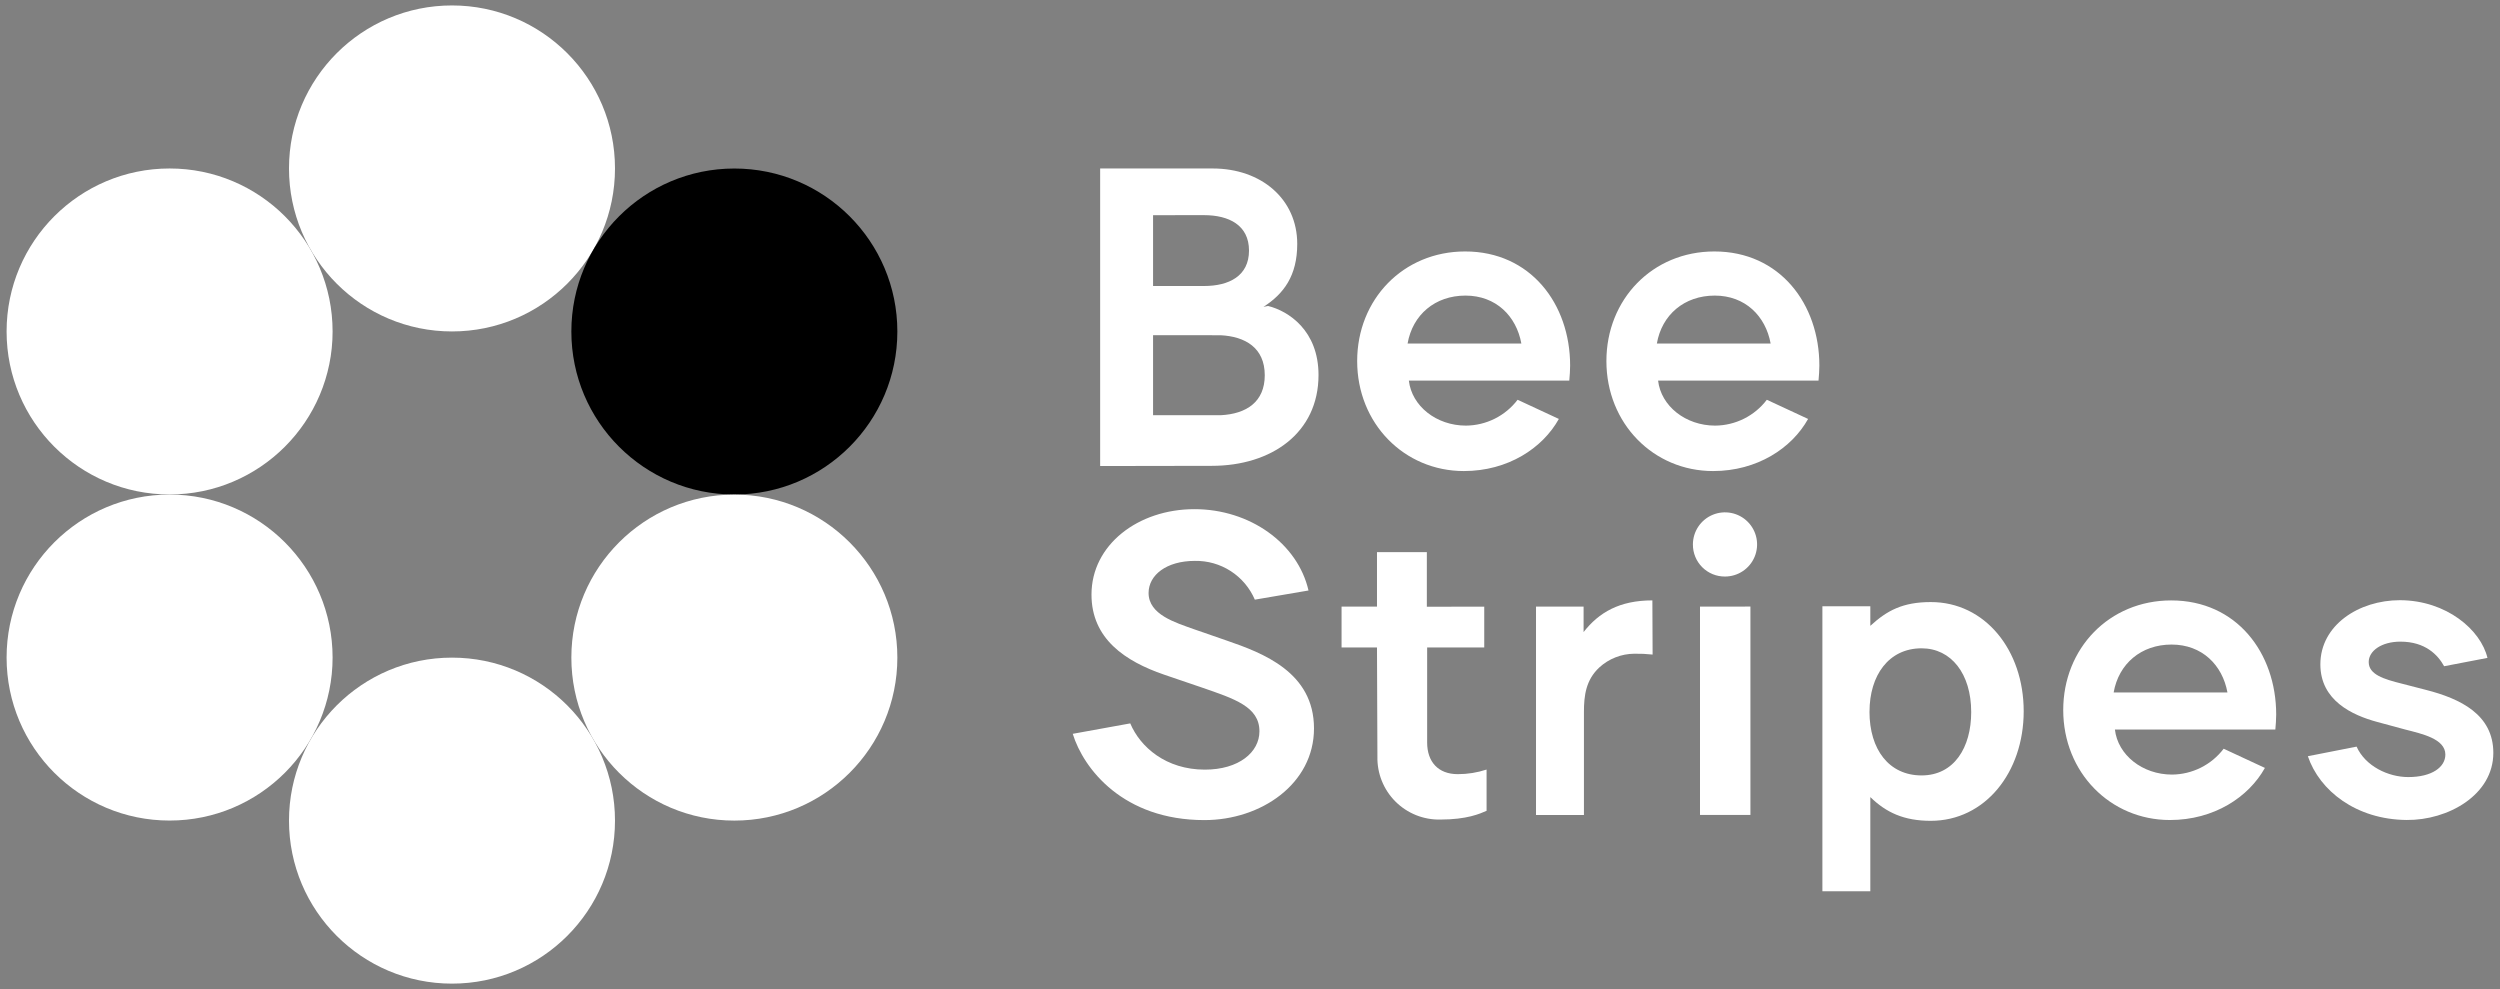 <svg width="652" height="258" viewBox="0 0 652 258" fill="none" xmlns="http://www.w3.org/2000/svg">
<rect x="0" y="0" width="652" height="258" fill="#808080" stroke="none"/>
<path d="M117.88 86.44C141.358 86.44 160.39 67.408 160.39 43.93C160.39 20.452 141.358 1.42 117.88 1.42C94.402 1.42 75.37 20.452 75.37 43.93C75.37 67.408 94.402 86.44 117.88 86.44Z" fill="white"/>
<path d="M191.52 128.97C214.998 128.97 234.03 109.938 234.03 86.46C234.03 62.982 214.998 43.95 191.52 43.95C168.042 43.95 149.01 62.982 149.01 86.46C149.01 109.938 168.042 128.97 191.52 128.97Z" fill="black"/>
<path d="M44.23 128.96C67.708 128.96 86.74 109.928 86.74 86.45C86.74 62.972 67.708 43.94 44.23 43.94C20.752 43.94 1.72 62.972 1.72 86.45C1.72 109.928 20.752 128.96 44.23 128.96Z" fill="white"/>
<path d="M191.52 214.01C214.998 214.01 234.03 194.978 234.03 171.5C234.03 148.022 214.998 128.99 191.52 128.99C168.042 128.99 149.01 148.022 149.01 171.5C149.01 194.978 168.042 214.01 191.52 214.01Z" fill="white"/>
<path d="M44.23 214C67.708 214 86.74 194.968 86.74 171.49C86.74 148.012 67.708 128.98 44.23 128.98C20.752 128.98 1.72 148.012 1.72 171.49C1.72 194.968 20.752 214 44.23 214Z" fill="white"/>
<path d="M117.88 256.53C141.358 256.53 160.39 237.498 160.39 214.02C160.39 190.542 141.358 171.51 117.88 171.51C94.402 171.51 75.37 190.542 75.37 214.02C75.37 237.498 94.402 256.53 117.88 256.53Z" fill="white"/>
<path d="M286.92 121.54V43.94H316.26C328.97 43.94 338.32 51.94 338.32 63.61C338.32 71.87 334.84 76.61 329.52 80.02L330.72 79.8C336.04 81.11 343.87 86.21 343.87 97.8C343.87 112.91 331.59 121.49 316.05 121.49L286.92 121.54ZM300.72 56.12V74.59H314C320.52 74.59 325.74 71.98 325.74 65.35C325.74 58.72 320.5 56.11 314 56.11L300.72 56.12ZM300.72 87.42V108.29H318.33C325.07 107.96 329.85 104.81 329.85 97.86C329.85 90.69 324.74 87.75 318.33 87.43L300.72 87.42Z" fill="white"/>
<path d="M409.49 95.35C409.49 96.65 409.38 97.96 409.27 99.26H367.43C368.19 105.89 374.6 111 382.32 111C384.931 110.98 387.503 110.362 389.838 109.194C392.173 108.026 394.209 106.338 395.79 104.26L406.55 109.26C402.31 116.87 393.29 122.85 381.77 122.85C366.23 122.85 353.95 110.46 353.95 94.16C353.95 78.08 365.95 65.58 382.1 65.58C399.16 65.57 409.49 79.26 409.49 95.35ZM367.1 89.59H396.77C395.46 82.42 390.14 77.09 382.2 77.09C374.26 77.09 368.41 82.09 367.1 89.59Z" fill="white"/>
<path d="M474.49 95.35C474.49 96.65 474.38 97.96 474.27 99.26H432.43C433.19 105.89 439.6 111 447.32 111C449.931 110.98 452.503 110.362 454.838 109.194C457.173 108.026 459.209 106.338 460.79 104.26L471.55 109.26C467.31 116.87 458.29 122.85 446.77 122.85C431.23 122.85 418.95 110.46 418.95 94.16C418.95 78.08 430.95 65.58 447.1 65.58C464.16 65.57 474.49 79.26 474.49 95.35ZM432.11 89.59H461.78C460.47 82.42 455.15 77.09 447.21 77.09C439.27 77.09 433.41 82.09 432.11 89.59V89.59Z" fill="white"/>
<path d="M341.26 154L327.26 156.39C325.954 153.338 323.767 150.746 320.979 148.944C318.191 147.143 314.929 146.216 311.61 146.28C304.22 146.28 299.55 149.97 299.55 154.65C299.55 160.3 306.55 162.36 311.39 164.1L319.87 167.04C329.33 170.3 342.69 175.3 342.69 189.97C342.69 204.43 328.89 213.88 314.11 213.88C292.92 213.88 282.59 200.51 279.77 191.38L294.77 188.66C297.38 194.86 304.11 200.72 314.22 200.72C323.13 200.72 328.46 196.16 328.46 190.72C328.46 184.31 321.94 182.24 313.46 179.31L303.57 175.94C293.46 172.46 284.66 166.6 284.66 155.07C284.66 142.07 296.83 132.79 311.5 132.79C325.94 132.78 338.43 141.69 341.26 154Z" fill="white"/>
<path d="M387.09 158.21V168.86H372.2V193.64C372.2 198.64 375.03 201.9 380.2 201.9C382.748 201.901 385.28 201.496 387.7 200.7V211.46C385.96 212.22 382.59 213.74 375.64 213.74C373.472 213.788 371.317 213.396 369.304 212.588C367.292 211.78 365.463 210.573 363.93 209.04C362.397 207.507 361.19 205.678 360.382 203.666C359.574 201.653 359.182 199.498 359.23 197.33L359.12 168.86H349.88V158.21H359.12V144H372.12V158.24L387.09 158.21Z" fill="white"/>
<path d="M431 170.71C429.413 170.536 427.816 170.463 426.22 170.49C422.837 170.516 419.584 171.795 417.09 174.08C413.61 177.34 413.09 181.36 413.09 185.71V212.55H400.59V158.21H413V164.84C417 159.73 422.35 156.58 430.94 156.58L431 170.71Z" fill="white"/>
<path d="M441.51 142C441.508 140.344 441.997 138.725 442.916 137.347C443.834 135.969 445.141 134.895 446.67 134.26C448.199 133.625 449.883 133.458 451.507 133.78C453.131 134.101 454.623 134.898 455.795 136.068C456.967 137.238 457.765 138.73 458.088 140.353C458.412 141.977 458.247 143.661 457.614 145.191C456.981 146.721 455.908 148.029 454.531 148.949C453.155 149.869 451.536 150.36 449.88 150.36C448.779 150.369 447.687 150.16 446.668 149.743C445.649 149.326 444.723 148.711 443.944 147.933C443.165 147.155 442.549 146.23 442.131 145.211C441.713 144.192 441.502 143.101 441.51 142ZM456.51 158.19V212.53H443.36V158.21L456.51 158.19Z" fill="white"/>
<path d="M527.78 185.49C527.78 201.49 517.67 214.07 503.54 214.07C496.54 214.07 491.91 211.9 487.78 207.88V232.44H475.28V158.11H487.78V163.22C492.13 159.22 496.26 157.02 503.54 157.02C517.67 157 527.78 169.51 527.78 185.49ZM487.56 185.6C487.56 195.49 492.67 202.23 501.15 202.23C509.63 202.23 514.09 194.95 514.09 185.71C514.09 175.71 508.87 169.08 501.15 169.08C492.57 169.08 487.57 176.14 487.57 185.6H487.56Z" fill="white"/>
<path d="M593.63 186.36C593.63 187.67 593.52 188.97 593.41 190.27H551.57C552.33 196.9 558.74 202.01 566.46 202.01C569.071 201.991 571.643 201.373 573.978 200.205C576.313 199.037 578.349 197.348 579.93 195.27L590.69 200.27C586.45 207.88 577.43 213.86 565.91 213.86C550.37 213.86 538.09 201.47 538.09 185.17C538.09 169.09 550.09 156.59 566.24 156.59C583.3 156.58 593.63 170.28 593.63 186.36ZM551.25 180.6H580.92C579.61 173.43 574.29 168.1 566.35 168.1C558.41 168.1 552.55 173.1 551.24 180.6H551.25Z" fill="white"/>
<path d="M648.73 171.58L637.43 173.75C635.8 170.81 632.54 167.34 626.02 167.34C621.13 167.34 617.76 169.73 617.76 172.66C617.76 175.92 621.68 177.12 626.45 178.31L632.76 179.94C641.67 182.23 650.26 186.35 650.26 196.35C650.26 207.35 638.41 213.96 627.65 213.85C614.5 213.74 604.94 206.24 601.89 197.22L614.6 194.72C616.89 199.83 622.86 202.66 628.08 202.66C634.28 202.66 637.75 200.05 637.75 196.79C637.75 192.66 631.55 191.36 627.32 190.27L619.93 188.27C613.52 186.53 605.15 182.73 605.15 173.27C605.15 163.05 615.15 156.53 625.91 156.53C638.08 156.58 647 164.3 648.73 171.58Z" fill="white"/>
</svg>
